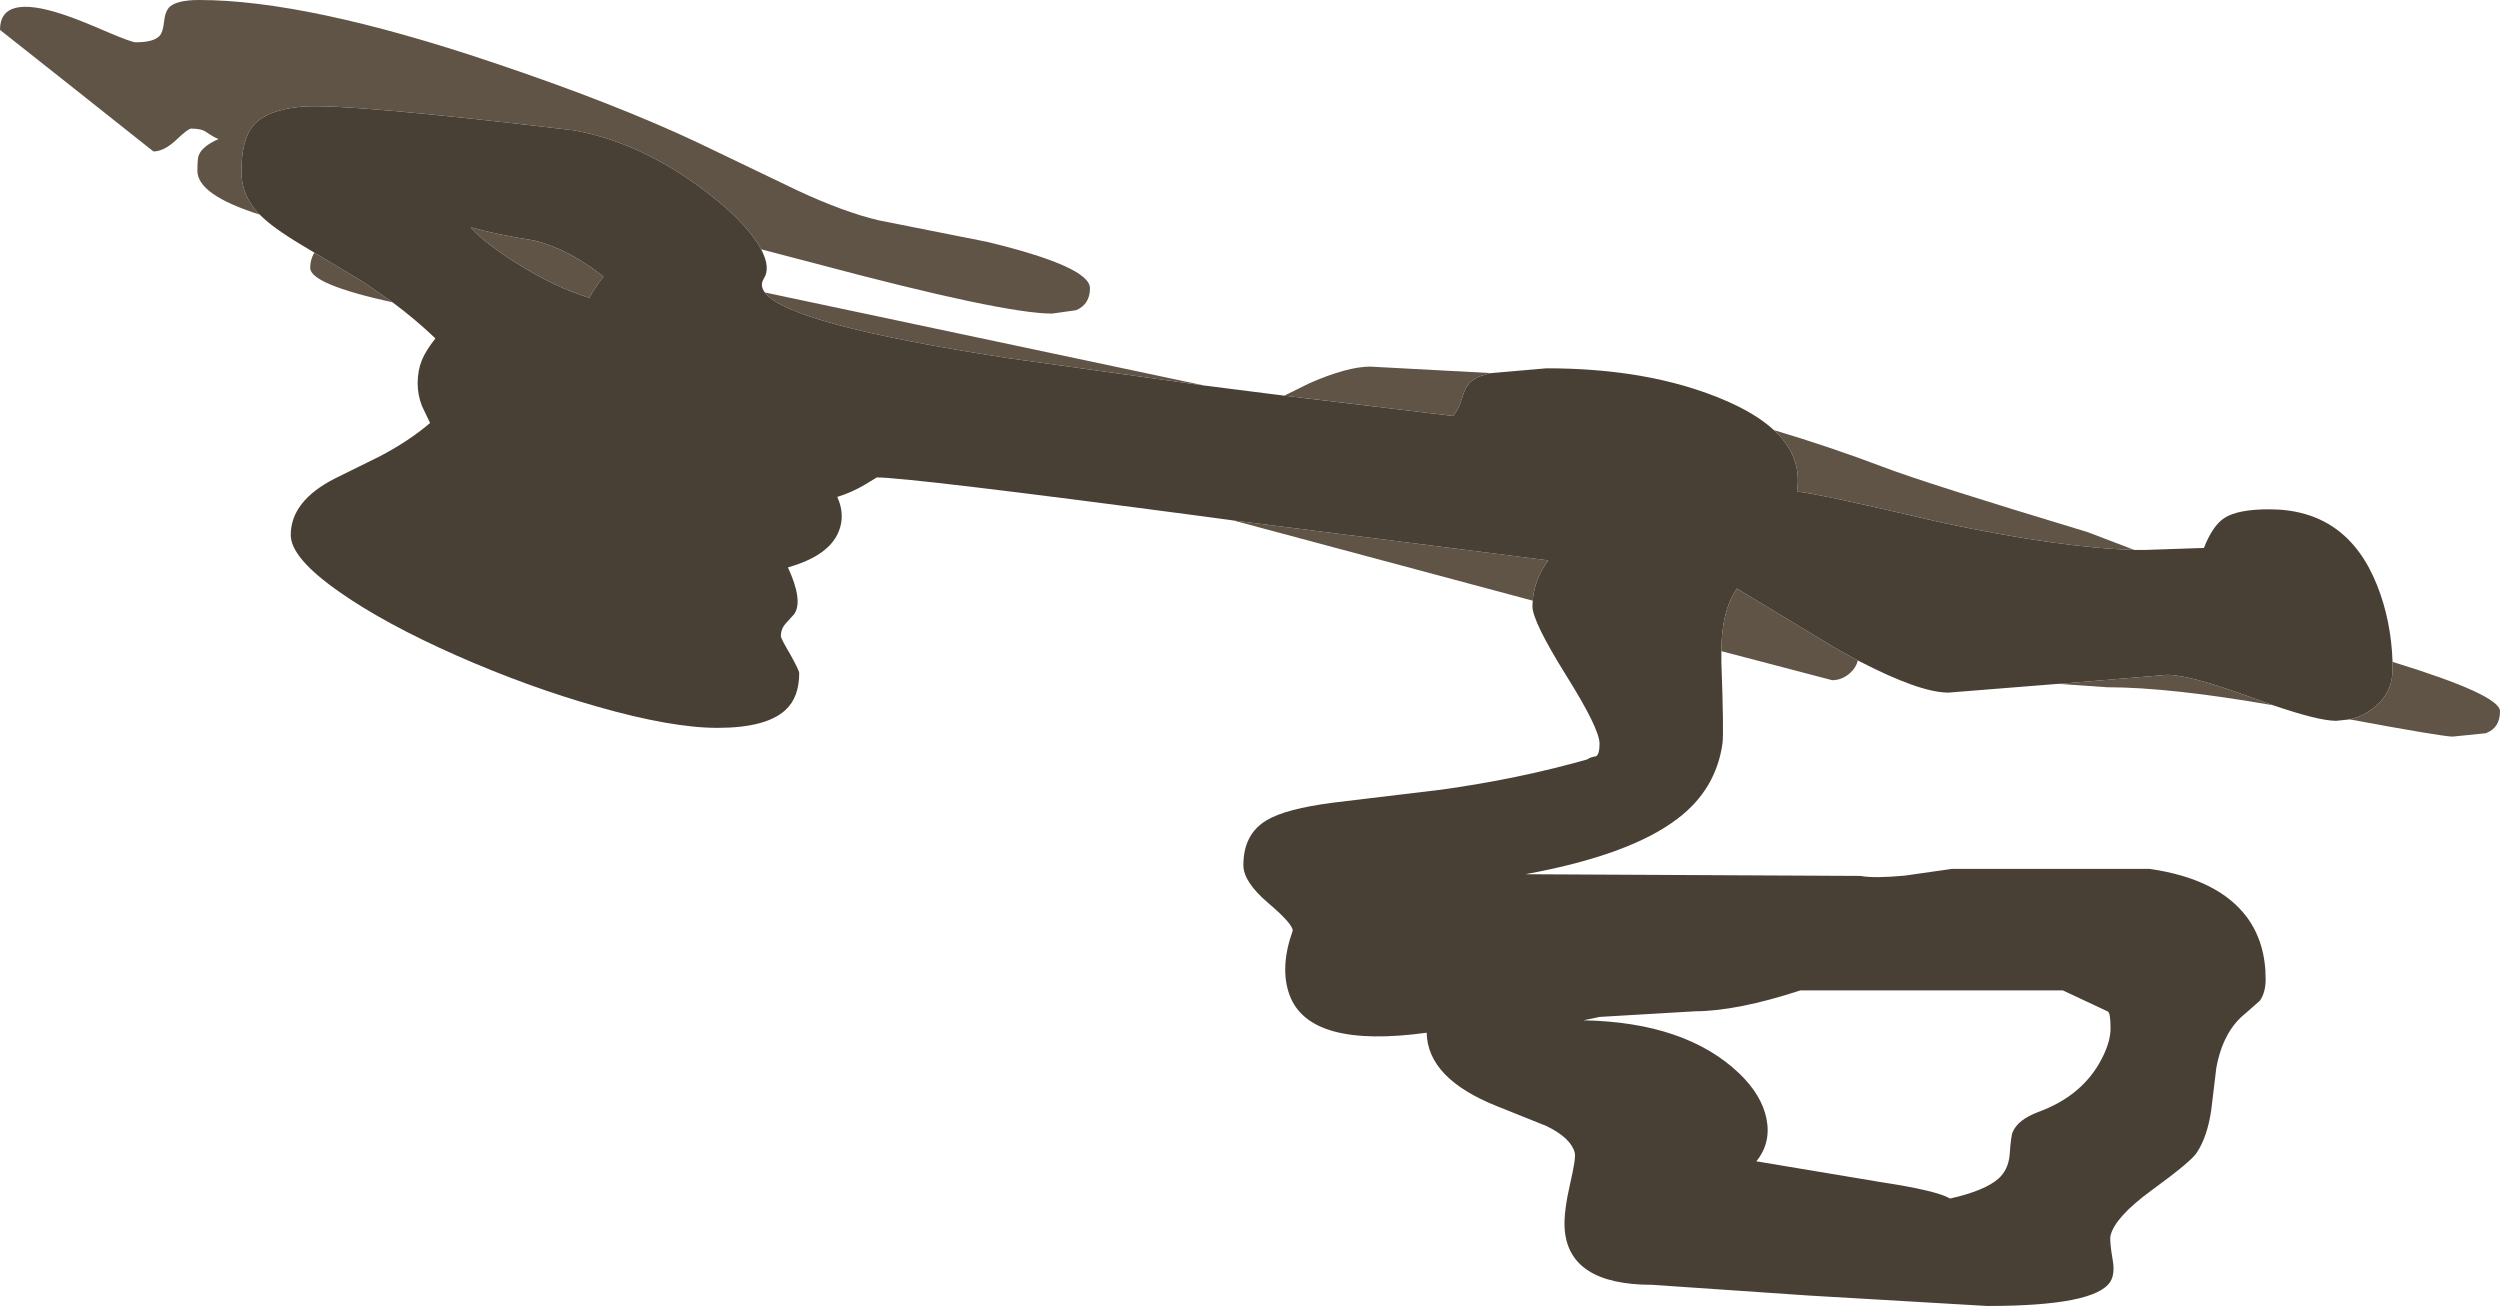 <?xml version="1.0" encoding="UTF-8" standalone="no"?>
<svg xmlns:ffdec="https://www.free-decompiler.com/flash" xmlns:xlink="http://www.w3.org/1999/xlink" ffdec:objectType="shape" height="231.55px" width="443.25px" xmlns="http://www.w3.org/2000/svg">
  <g transform="matrix(1.0, 0.0, 0.0, 1.0, -789.05, 404.65)">
    <path d="M835.1 -366.6 Q824.05 -370.1 824.05 -374.35 824.05 -376.65 824.3 -377.15 824.95 -378.75 827.8 -380.0 827.05 -380.25 825.6 -381.25 824.75 -381.85 822.95 -381.85 822.4 -381.85 820.25 -379.8 818.1 -377.8 816.25 -377.8 L802.45 -388.75 789.05 -399.35 Q789.05 -405.75 800.05 -402.15 802.85 -401.25 808.15 -398.95 812.4 -397.15 813.1 -397.15 816.3 -397.15 817.35 -398.3 817.95 -398.95 818.15 -400.9 818.35 -402.75 819.2 -403.5 820.6 -404.65 824.35 -404.65 843.55 -404.65 876.5 -393.55 897.95 -386.35 912.8 -379.35 L930.4 -370.9 Q938.65 -367.05 944.8 -365.6 L964.15 -361.75 Q982.3 -357.35 982.3 -353.55 982.3 -350.7 979.85 -349.65 L975.6 -349.05 Q966.9 -349.05 933.55 -357.95 L924.0 -360.45 923.35 -361.55 Q920.9 -365.35 915.65 -369.55 903.55 -379.25 890.75 -381.55 850.45 -386.35 842.65 -385.75 836.45 -385.2 834.05 -382.5 831.85 -380.0 831.85 -374.2 831.85 -370.1 834.8 -366.9 L835.1 -366.6 M924.65 -352.8 L1002.55 -336.3 967.8 -341.15 Q928.85 -347.15 924.65 -352.8 M1016.75 -334.5 L1021.2 -336.7 Q1027.95 -339.65 1032.0 -339.65 L1053.45 -338.5 Q1050.6 -337.9 1049.55 -336.7 1048.85 -335.95 1048.25 -334.0 1047.65 -332.0 1046.7 -330.9 L1016.75 -334.5 M1103.55 -328.4 Q1113.6 -325.4 1122.95 -321.85 1130.55 -318.95 1159.2 -310.3 L1167.45 -307.15 Q1154.5 -307.5 1133.3 -312.0 1111.65 -317.1 1107.65 -317.5 1108.65 -323.7 1103.55 -328.4 M1213.25 -287.3 Q1232.3 -281.45 1232.3 -278.55 1232.3 -275.6 1229.8 -274.65 L1223.9 -274.05 Q1222.15 -274.05 1205.65 -277.1 1208.15 -277.65 1210.15 -279.35 1213.25 -281.95 1213.25 -285.9 L1213.25 -287.3 M1192.1 -279.6 Q1173.75 -282.8 1162.65 -282.8 L1154.1 -283.4 1173.25 -285.0 Q1177.4 -285.0 1188.45 -280.9 L1192.1 -279.6 M1118.45 -287.55 Q1118.15 -286.3 1117.05 -285.3 1115.6 -284.05 1113.9 -284.05 L1094.25 -289.2 Q1094.25 -296.3 1097.0 -300.3 L1114.2 -289.9 Q1116.4 -288.65 1118.45 -287.55 M1060.8 -298.15 L1008.55 -312.15 1007.55 -312.4 1063.55 -305.3 Q1061.1 -301.95 1060.8 -298.15 M858.65 -351.05 Q844.05 -354.25 844.05 -357.15 844.05 -358.7 844.8 -359.85 L853.55 -354.6 858.65 -351.05 M896.05 -355.6 Q894.45 -353.6 893.55 -351.85 887.55 -353.65 880.7 -357.95 875.0 -361.55 872.8 -364.05 L872.5 -364.35 Q876.9 -363.1 883.8 -362.0 889.9 -360.5 896.05 -355.6" fill="#605446" fill-rule="evenodd" stroke="none"/>
    <path d="M924.0 -360.45 Q925.7 -357.2 924.5 -355.3 923.7 -354.05 924.65 -352.8 928.85 -347.15 967.8 -341.15 L1002.55 -336.3 1016.75 -334.5 1046.7 -330.9 Q1047.65 -332.0 1048.25 -334.0 1048.85 -335.95 1049.55 -336.7 1050.6 -337.9 1053.45 -338.5 L1063.25 -339.35 Q1081.3 -339.35 1094.35 -333.9 1100.25 -331.45 1103.55 -328.4 1108.65 -323.7 1107.65 -317.5 1111.65 -317.1 1133.3 -312.0 1154.5 -307.5 1167.45 -307.15 L1169.5 -307.15 1179.8 -307.5 Q1181.4 -311.55 1183.5 -312.85 1185.85 -314.35 1191.4 -314.35 1205.15 -314.35 1210.5 -300.9 1213.0 -294.65 1213.25 -287.3 L1213.25 -285.9 Q1213.25 -281.95 1210.15 -279.35 1208.15 -277.65 1205.65 -277.1 L1203.25 -276.85 Q1200.15 -276.85 1192.1 -279.6 L1188.45 -280.9 Q1177.4 -285.0 1173.25 -285.0 L1154.1 -283.4 1153.9 -283.4 1134.5 -281.85 Q1129.4 -281.85 1118.45 -287.55 1116.4 -288.65 1114.2 -289.9 L1097.0 -300.3 Q1094.25 -296.3 1094.25 -289.2 L1094.25 -287.25 Q1094.7 -274.9 1094.45 -272.85 1093.3 -264.7 1086.55 -259.55 1078.1 -253.05 1059.5 -249.65 L1118.9 -249.35 Q1121.3 -248.9 1126.75 -249.4 L1135.15 -250.6 1170.15 -250.6 Q1182.35 -248.85 1187.45 -242.0 1190.75 -237.5 1190.75 -231.05 1190.75 -228.65 1189.7 -227.2 L1187.2 -225.0 Q1183.2 -221.85 1182.0 -215.3 L1181.1 -207.8 Q1180.4 -203.1 1178.55 -200.3 1177.6 -198.75 1170.45 -193.55 1164.05 -188.85 1163.25 -185.6 1163.05 -184.65 1163.6 -181.45 1164.1 -178.8 1163.2 -177.4 1160.5 -173.1 1141.4 -173.1 L1109.75 -174.95 1082.0 -176.85 Q1067.0 -176.85 1066.45 -187.0 1066.3 -189.85 1067.45 -194.85 1068.5 -199.35 1068.25 -200.3 1067.55 -202.9 1063.25 -205.0 L1054.4 -208.55 Q1042.15 -213.45 1042.0 -221.55 1021.25 -218.7 1017.7 -228.2 1015.9 -233.05 1018.25 -239.65 1018.25 -240.85 1013.9 -244.55 1009.5 -248.3 1009.5 -251.25 1009.5 -256.75 1013.6 -259.2 1016.95 -261.25 1025.5 -262.35 L1044.65 -264.65 Q1058.3 -266.55 1070.45 -270.0 1071.1 -270.45 1072.0 -270.55 1072.65 -270.85 1072.65 -272.8 1072.65 -275.45 1066.7 -284.95 1060.75 -294.5 1060.75 -297.15 L1060.8 -298.15 Q1061.1 -301.95 1063.55 -305.3 L1007.55 -312.4 1002.35 -313.1 Q950.25 -320.0 944.5 -320.0 L942.45 -318.75 Q940.0 -317.3 937.5 -316.55 938.95 -313.35 937.75 -310.4 936.0 -306.1 928.75 -304.05 931.5 -298.1 929.85 -295.75 L928.35 -294.1 Q927.5 -293.15 927.5 -291.85 927.5 -291.45 929.15 -288.65 930.75 -285.8 930.75 -285.3 930.75 -281.0 928.3 -278.75 924.85 -275.6 916.25 -275.6 908.15 -275.6 895.0 -279.35 882.65 -282.85 870.05 -288.4 857.2 -294.1 849.3 -299.65 840.6 -305.7 840.6 -309.8 840.6 -315.85 848.5 -319.85 L856.4 -323.75 Q861.55 -326.45 865.3 -329.65 L863.85 -332.7 Q863.1 -334.65 863.1 -336.7 863.1 -338.95 863.85 -340.8 864.55 -342.5 866.25 -344.65 862.75 -348.0 858.65 -351.05 L853.55 -354.6 844.8 -359.85 842.55 -361.2 Q837.35 -364.3 835.1 -366.6 L834.8 -366.9 Q831.85 -370.1 831.85 -374.2 831.85 -380.0 834.05 -382.5 836.45 -385.2 842.65 -385.75 850.45 -386.35 890.75 -381.55 903.55 -379.25 915.65 -369.55 920.9 -365.35 923.35 -361.55 L924.0 -360.45 M896.05 -355.6 Q889.9 -360.5 883.8 -362.0 876.9 -363.1 872.5 -364.35 L872.8 -364.05 Q875.0 -361.55 880.7 -357.95 887.55 -353.65 893.55 -351.85 894.45 -353.6 896.05 -355.6 M1161.15 -215.95 Q1163.25 -219.55 1163.25 -222.3 1163.25 -224.95 1162.8 -225.3 L1154.8 -229.05 1108.25 -229.05 Q1097.1 -225.4 1089.65 -225.35 L1072.65 -224.35 1069.8 -223.75 Q1087.9 -223.4 1097.4 -214.35 1101.4 -210.5 1102.25 -206.3 1103.1 -202.0 1100.45 -198.75 L1122.6 -195.05 Q1132.45 -193.55 1134.8 -192.15 1141.0 -193.55 1143.4 -195.7 1145.1 -197.25 1145.35 -199.8 1145.6 -203.3 1145.9 -203.95 1146.85 -206.15 1150.45 -207.5 1157.7 -210.15 1161.15 -215.95" fill="#484035" fill-rule="evenodd" stroke="none"/>
  </g>
</svg>
